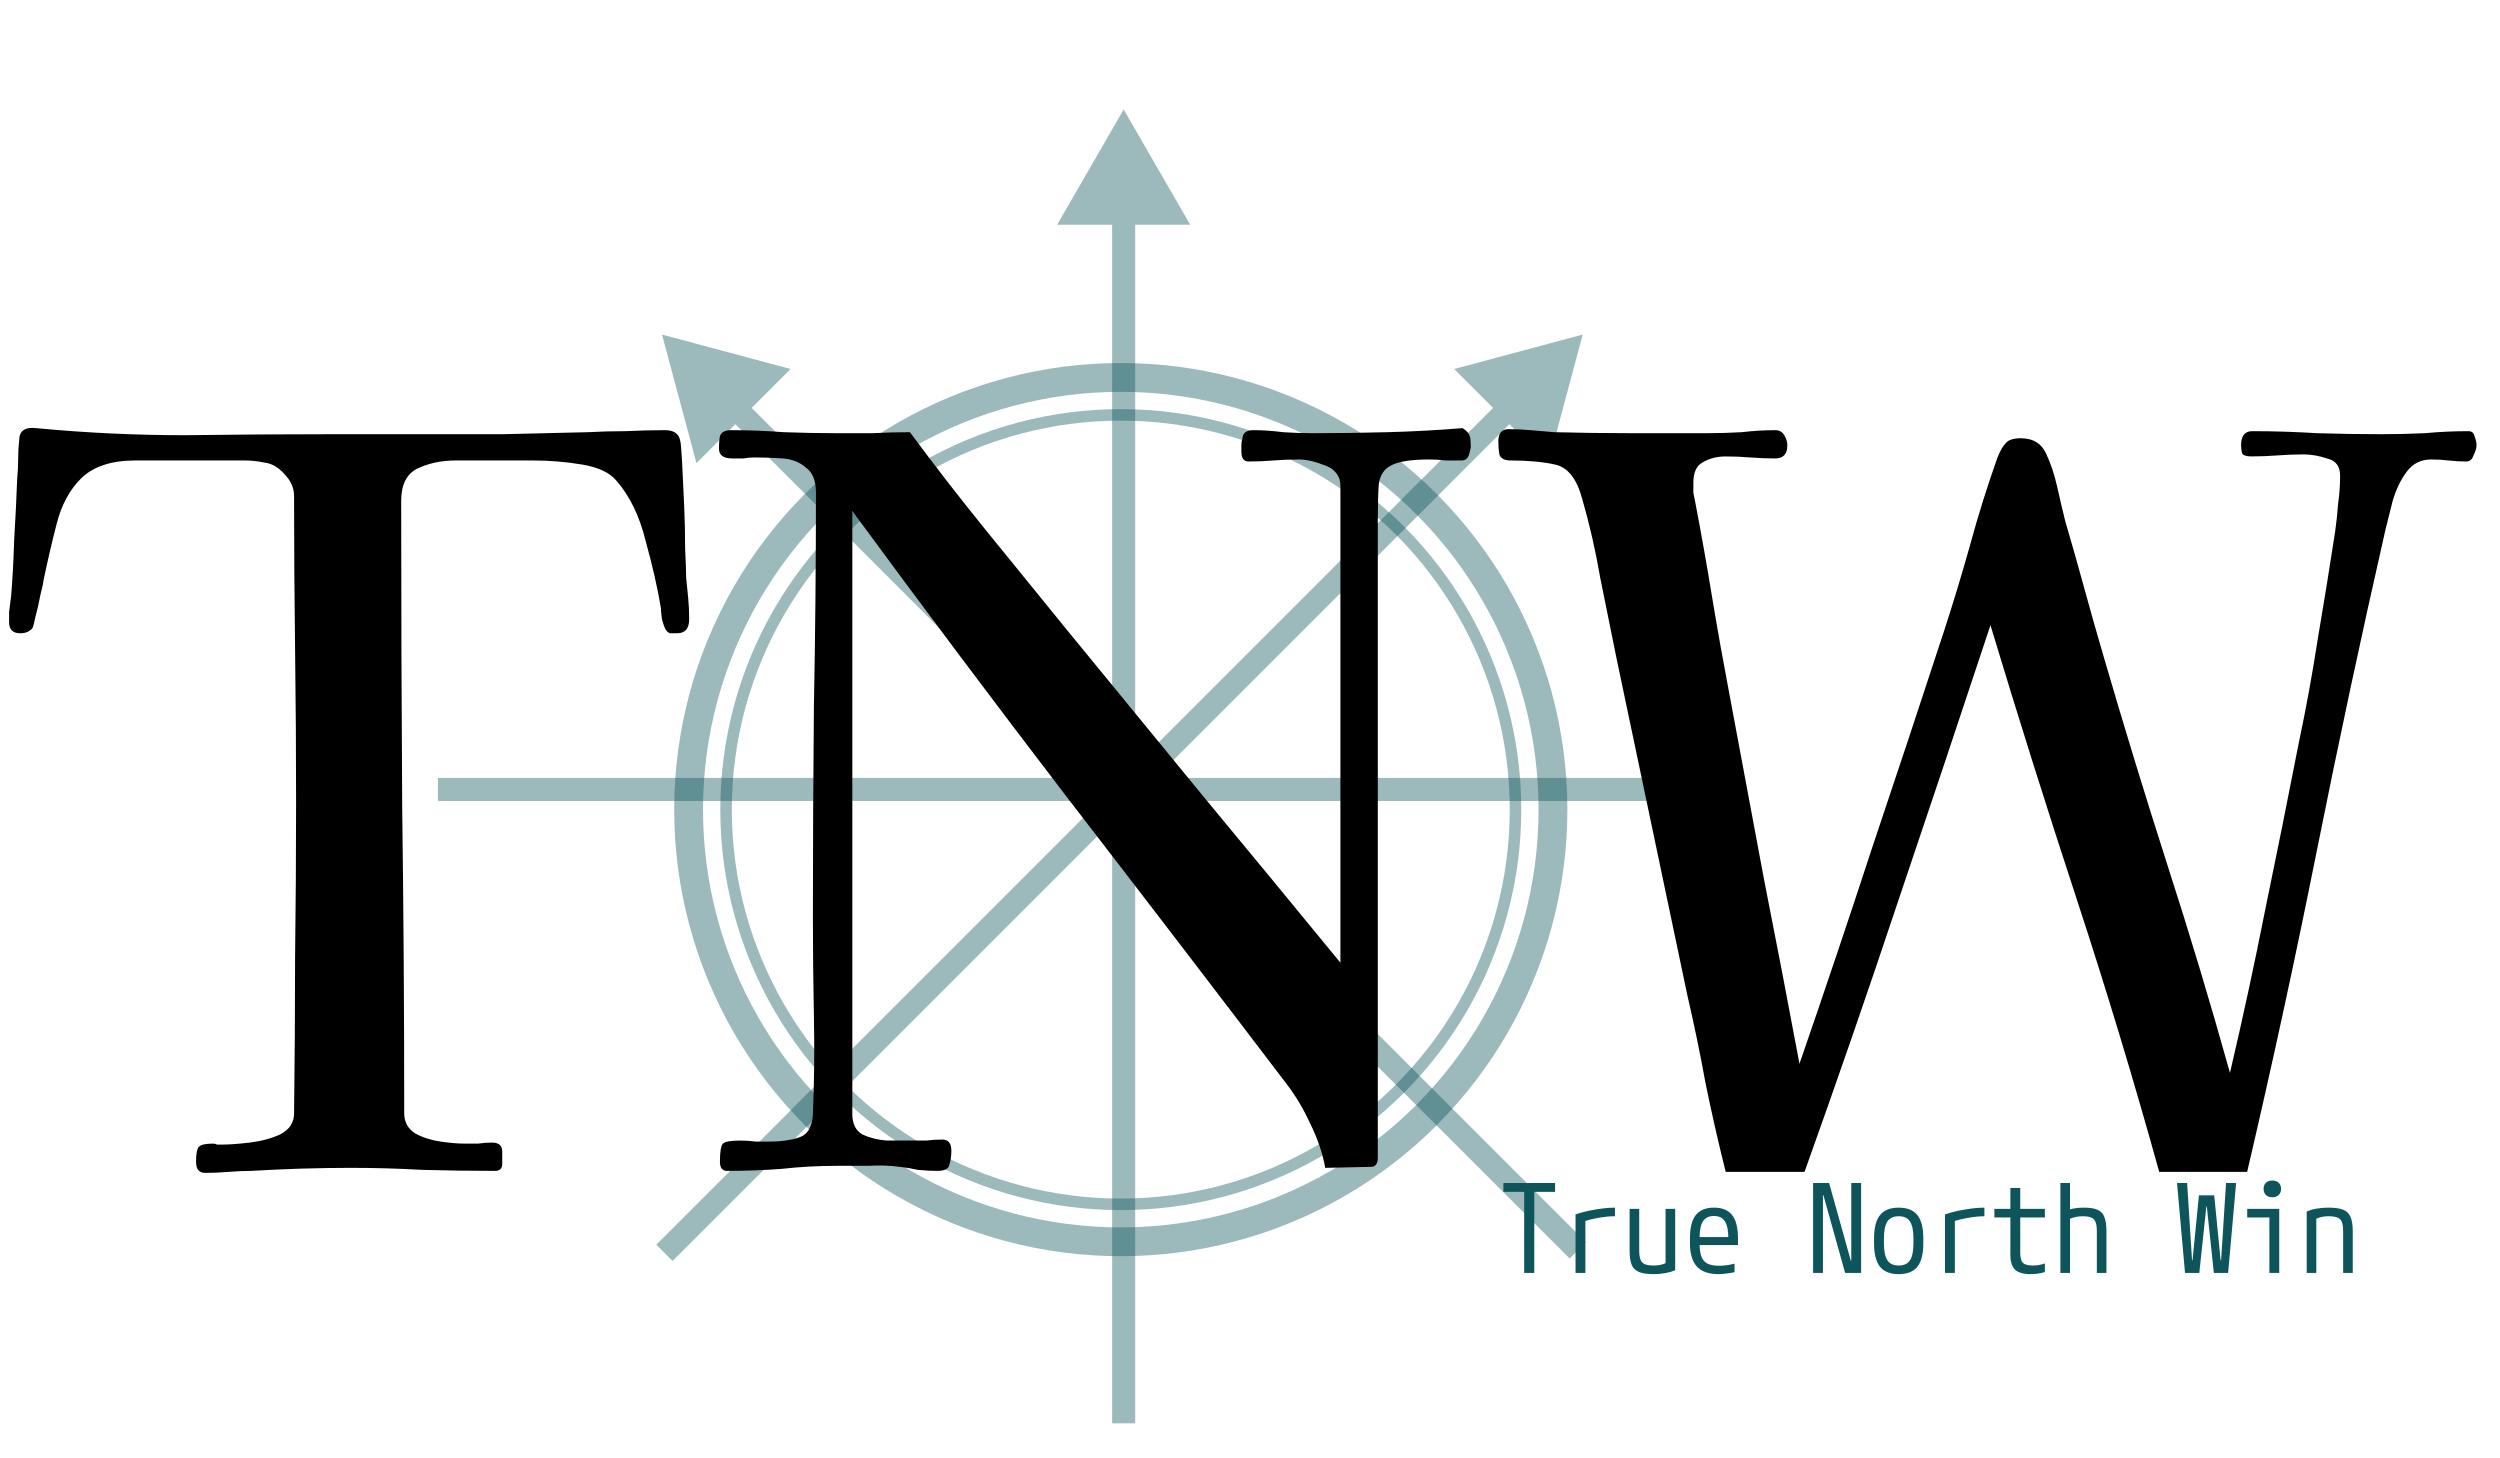 <svg width="156" height="91" viewBox="0 0 156 91" fill="none" xmlns="http://www.w3.org/2000/svg">
<circle cx="69.937" cy="50.52" r="26.968" stroke="#0E555B" stroke-opacity="0.41" stroke-width="1.798"/>
<circle cx="69.937" cy="50.52" r="24.631" stroke="#0E555B" stroke-opacity="0.41" stroke-width="0.719"/>
<path d="M70.117 6.832L65.965 14.023L74.269 14.023L70.117 6.832ZM70.836 88.814L70.836 13.304L69.398 13.304L69.398 88.814L70.836 88.814Z" fill="#0E555B" fill-opacity="0.41"/>
<path d="M41.31 20.877L43.459 28.898L49.331 23.026L41.31 20.877ZM98.965 77.515L46.395 24.945L45.378 25.962L97.948 78.532L98.965 77.515Z" fill="#0E555B" fill-opacity="0.41"/>
<path d="M108.231 49.262L27.327 49.262" stroke="#0E555B" stroke-opacity="0.41" stroke-width="1.438"/>
<path d="M98.761 20.877L90.74 23.026L96.612 28.898L98.761 20.877ZM41.971 78.684L94.693 25.962L93.676 24.945L40.954 77.667L41.971 78.684Z" fill="#0E555B" fill-opacity="0.41"/>
<path d="M43.005 38.634C43.005 39.222 42.753 39.516 42.249 39.516C42.081 39.516 41.933 39.516 41.807 39.516C41.681 39.474 41.576 39.369 41.492 39.201C41.45 39.117 41.387 38.928 41.303 38.634C41.261 38.297 41.24 38.066 41.24 37.94C41.029 36.679 40.714 35.291 40.294 33.778C39.916 32.223 39.306 30.962 38.465 29.995C38.045 29.49 37.33 29.154 36.321 28.986C35.312 28.818 34.282 28.733 33.231 28.733C32.18 28.733 31.361 28.733 30.772 28.733C30.142 28.733 29.364 28.733 28.439 28.733C27.556 28.733 26.758 28.902 26.043 29.238C25.37 29.574 25.034 30.247 25.034 31.256C25.034 37.604 25.055 43.972 25.097 50.362C25.181 56.71 25.223 63.079 25.223 69.469C25.223 70.015 25.454 70.436 25.917 70.73C26.379 70.982 26.905 71.15 27.493 71.234C28.082 71.319 28.565 71.361 28.944 71.361C29.28 71.361 29.574 71.361 29.826 71.361C30.12 71.319 30.415 71.297 30.709 71.297C31.13 71.297 31.34 71.487 31.34 71.865C31.34 72.033 31.34 72.285 31.34 72.622C31.34 72.916 31.192 73.063 30.898 73.063C29.385 73.063 27.872 73.042 26.358 73C24.887 72.916 23.394 72.874 21.881 72.874C19.863 72.874 17.803 72.937 15.701 73.063C15.239 73.063 14.755 73.084 14.251 73.126C13.747 73.168 13.263 73.189 12.801 73.189C12.422 73.189 12.233 72.958 12.233 72.496C12.233 71.991 12.296 71.676 12.422 71.55C12.549 71.424 12.843 71.361 13.305 71.361C13.389 71.361 13.473 71.382 13.557 71.424C13.684 71.424 13.768 71.424 13.81 71.424C14.272 71.424 14.861 71.382 15.575 71.297C16.29 71.213 16.921 71.045 17.467 70.793C18.055 70.499 18.35 70.057 18.35 69.469C18.392 66.232 18.413 62.995 18.413 59.758C18.455 56.521 18.476 53.284 18.476 50.047C18.476 46.852 18.455 43.678 18.413 40.525C18.371 37.33 18.35 34.136 18.35 30.941C18.35 30.436 18.14 29.974 17.719 29.553C17.341 29.133 16.921 28.902 16.458 28.86C16.08 28.776 15.68 28.733 15.26 28.733C14.882 28.733 14.482 28.733 14.062 28.733H8.45C6.936 28.733 5.801 29.112 5.045 29.869C4.33 30.583 3.825 31.529 3.531 32.706C3.237 33.841 2.964 35.018 2.711 36.237C2.711 36.322 2.648 36.616 2.522 37.12C2.438 37.583 2.333 38.045 2.207 38.508C2.123 38.928 2.06 39.159 2.018 39.201C1.85 39.411 1.597 39.516 1.261 39.516C0.799 39.516 0.568 39.285 0.568 38.823C0.568 38.655 0.568 38.444 0.568 38.192C0.61 37.898 0.652 37.562 0.694 37.183C0.778 36.216 0.841 35.06 0.883 33.715C0.967 32.328 1.03 31.046 1.072 29.869C1.114 29.448 1.135 29.028 1.135 28.607C1.135 28.187 1.156 27.809 1.198 27.472C1.198 26.884 1.555 26.632 2.27 26.716C5.339 27.01 8.429 27.157 11.54 27.157C14.692 27.115 17.803 27.094 20.872 27.094H26.232C27.956 27.094 29.679 27.094 31.403 27.094C33.168 27.052 34.934 27.01 36.7 26.968C37.456 26.926 38.234 26.905 39.033 26.905C39.873 26.863 40.693 26.842 41.492 26.842C42.038 26.842 42.354 27.052 42.438 27.472C42.48 27.599 42.522 28.061 42.564 28.86C42.606 29.616 42.648 30.499 42.69 31.508C42.732 32.475 42.753 33.4 42.753 34.283C42.795 35.123 42.816 35.712 42.816 36.048C42.858 36.469 42.9 36.889 42.942 37.309C42.984 37.73 43.005 38.171 43.005 38.634ZM91.776 27.851C91.776 27.977 91.734 28.166 91.65 28.418C91.566 28.628 91.419 28.733 91.209 28.733C90.872 28.733 90.536 28.733 90.2 28.733C89.863 28.692 89.527 28.671 89.191 28.671C88.056 28.671 87.257 28.797 86.794 29.049C86.374 29.259 86.122 29.637 86.038 30.184C85.996 30.73 85.975 31.487 85.975 32.454V72.243C85.975 72.622 85.828 72.811 85.533 72.811L82.696 72.874C82.528 71.949 82.212 71.024 81.75 70.099C81.329 69.174 80.825 68.334 80.236 67.577C75.696 61.608 71.156 55.68 66.616 49.795C62.076 43.867 57.599 37.898 53.185 31.886V69.532C53.185 70.12 53.395 70.541 53.815 70.793C54.278 71.003 54.782 71.129 55.329 71.171C55.917 71.171 56.422 71.171 56.842 71.171C57.178 71.171 57.494 71.171 57.788 71.171C58.124 71.129 58.461 71.108 58.797 71.108C59.175 71.108 59.364 71.34 59.364 71.802C59.364 72.138 59.322 72.433 59.238 72.685C59.196 72.937 58.944 73.063 58.481 73.063C58.103 73.063 57.704 73.042 57.283 73C56.905 72.916 56.527 72.853 56.148 72.811C55.518 72.727 54.866 72.706 54.194 72.748C53.521 72.748 52.869 72.748 52.239 72.748C51.062 72.748 49.906 72.811 48.771 72.937C47.678 73.021 46.543 73.063 45.365 73.063C45.071 73.063 44.924 72.874 44.924 72.496C44.924 71.865 44.987 71.487 45.113 71.361C45.239 71.234 45.597 71.171 46.185 71.171C46.522 71.171 46.837 71.192 47.131 71.234C47.468 71.234 47.783 71.234 48.077 71.234C48.75 71.234 49.338 71.15 49.843 70.982C50.389 70.814 50.683 70.331 50.725 69.532C50.809 67.514 50.831 65.475 50.788 63.415C50.746 61.355 50.725 59.316 50.725 57.299C50.725 52.885 50.746 48.471 50.788 44.056C50.873 39.642 50.915 35.208 50.915 30.751C50.915 29.995 50.704 29.469 50.284 29.175C49.906 28.839 49.422 28.649 48.834 28.607C48.245 28.565 47.657 28.544 47.068 28.544C46.858 28.544 46.627 28.565 46.374 28.607C46.122 28.607 45.891 28.607 45.681 28.607C45.134 28.607 44.861 28.397 44.861 27.977C44.861 27.683 44.882 27.43 44.924 27.22C45.008 26.968 45.239 26.842 45.618 26.842C46.711 26.842 47.804 26.884 48.897 26.968C49.99 27.01 51.083 27.031 52.176 27.031C52.932 27.031 53.689 27.031 54.446 27.031C55.245 26.989 56.022 26.968 56.779 26.968C58.334 29.07 59.932 31.13 61.571 33.148C63.211 35.165 64.85 37.183 66.49 39.201C69.349 42.69 72.207 46.179 75.066 49.669C77.924 53.116 80.783 56.584 83.641 60.073V30.31C83.641 29.721 83.326 29.301 82.696 29.049C82.065 28.797 81.519 28.671 81.056 28.671C80.51 28.671 79.984 28.692 79.48 28.733C78.975 28.776 78.45 28.797 77.903 28.797C77.609 28.797 77.462 28.586 77.462 28.166C77.462 28.04 77.462 27.914 77.462 27.788C77.462 27.619 77.483 27.493 77.525 27.409C77.525 27.031 77.756 26.842 78.219 26.842C78.807 26.842 79.417 26.884 80.047 26.968C80.678 27.01 81.287 27.031 81.876 27.031C83.473 27.031 85.05 27.01 86.605 26.968C88.161 26.926 89.716 26.842 91.272 26.716C91.524 26.884 91.671 27.052 91.713 27.22C91.755 27.346 91.776 27.556 91.776 27.851ZM154.536 27.788C154.536 27.956 154.473 28.166 154.346 28.418C154.262 28.671 154.115 28.797 153.905 28.797C153.527 28.797 153.148 28.776 152.77 28.733C152.434 28.692 152.076 28.671 151.698 28.671C151.067 28.671 150.563 28.923 150.185 29.427C149.806 29.932 149.512 30.541 149.302 31.256C149.134 31.928 148.986 32.517 148.86 33.022C147.347 39.663 145.918 46.348 144.572 53.074C143.227 59.8 141.777 66.484 140.221 73.126H134.735C133.138 67.367 131.414 61.671 129.565 56.038C127.715 50.404 125.928 44.729 124.205 39.012C122.313 44.729 120.4 50.446 118.467 56.164C116.575 61.839 114.62 67.493 112.602 73.126H107.684C107.221 71.276 106.801 69.427 106.423 67.577C106.086 65.727 105.708 63.899 105.288 62.091L100.874 41.093C100.537 39.453 100.201 37.793 99.865 36.111C99.57 34.388 99.192 32.727 98.73 31.13C98.393 29.869 97.826 29.154 97.027 28.986C96.27 28.818 95.346 28.733 94.252 28.733C93.874 28.733 93.643 28.607 93.559 28.355C93.517 28.103 93.496 27.83 93.496 27.535C93.496 27.031 93.706 26.779 94.126 26.779C94.589 26.779 95.051 26.8 95.514 26.842C96.018 26.884 96.501 26.926 96.964 26.968C98.561 27.01 100.159 27.031 101.756 27.031C103.354 27.031 104.951 27.031 106.549 27.031C107.263 27.031 107.978 27.01 108.693 26.968C109.407 26.884 110.101 26.842 110.774 26.842C111.026 26.842 111.215 26.947 111.341 27.157C111.467 27.367 111.53 27.578 111.53 27.788C111.53 28.334 111.278 28.607 110.774 28.607C110.269 28.607 109.744 28.586 109.197 28.544C108.693 28.502 108.188 28.481 107.684 28.481C107.137 28.481 106.654 28.607 106.233 28.86C105.855 29.07 105.666 29.49 105.666 30.121C105.666 30.331 105.666 30.541 105.666 30.751C105.708 30.962 105.75 31.172 105.792 31.382C106.17 33.358 106.528 35.376 106.864 37.435C107.2 39.453 107.558 41.45 107.936 43.426C108.651 47.252 109.365 51.077 110.08 54.903C110.837 58.728 111.572 62.553 112.287 66.379C113.842 61.881 115.356 57.383 116.827 52.885C118.34 48.386 119.833 43.888 121.304 39.39C121.893 37.583 122.439 35.775 122.944 33.967C123.448 32.118 124.016 30.31 124.646 28.544C124.814 28.124 124.983 27.83 125.151 27.662C125.319 27.451 125.634 27.346 126.097 27.346C126.853 27.346 127.379 27.662 127.673 28.292C127.967 28.923 128.198 29.616 128.367 30.373C128.535 31.13 128.703 31.844 128.871 32.517C129.291 33.946 129.691 35.355 130.069 36.742C130.448 38.129 130.847 39.537 131.267 40.967C132.528 45.297 133.853 49.627 135.24 53.957C136.627 58.245 137.93 62.575 139.15 66.947C139.948 63.541 140.684 60.136 141.357 56.731C142.071 53.284 142.765 49.837 143.437 46.39C143.9 44.204 144.299 42.018 144.636 39.832C145.014 37.604 145.371 35.397 145.707 33.211C145.792 32.622 145.855 32.033 145.897 31.445C145.981 30.857 146.023 30.268 146.023 29.679C146.023 29.091 145.75 28.733 145.203 28.607C144.699 28.439 144.215 28.355 143.753 28.355C143.206 28.355 142.66 28.376 142.113 28.418C141.567 28.46 141.02 28.481 140.474 28.481C140.179 28.481 139.99 28.418 139.906 28.292C139.864 28.124 139.843 27.956 139.843 27.788C139.843 27.199 140.074 26.905 140.537 26.905C141.882 26.905 143.227 26.947 144.572 27.031C145.918 27.073 147.263 27.094 148.608 27.094C149.533 27.094 150.437 27.073 151.32 27.031C152.202 26.947 153.106 26.905 154.031 26.905C154.241 26.905 154.367 27.01 154.409 27.22C154.494 27.43 154.536 27.619 154.536 27.788Z" fill="black"/>
<path d="M95.109 79.429V74.372H93.81V73.819H97.038V74.372H95.739V79.429H95.109ZM98.314 75.778C98.565 75.691 98.834 75.617 99.121 75.556C99.412 75.494 99.699 75.445 99.981 75.41C100.268 75.374 100.532 75.356 100.773 75.356V75.894C100.46 75.894 100.119 75.927 99.751 75.994C99.387 76.055 99.062 76.137 98.775 76.24L98.928 75.948V79.429H98.314V75.778ZM103.178 79.506C102.799 79.506 102.499 79.462 102.279 79.375C102.064 79.288 101.91 79.139 101.818 78.929C101.731 78.714 101.687 78.419 101.687 78.046V75.433H102.287V78.015C102.287 78.261 102.312 78.453 102.363 78.591C102.415 78.729 102.504 78.827 102.632 78.883C102.766 78.939 102.95 78.968 103.186 78.968C103.309 78.968 103.419 78.96 103.516 78.945C103.619 78.929 103.718 78.904 103.816 78.868C103.918 78.832 104.028 78.783 104.146 78.722L103.931 79.106V75.433H104.531V79.26C104.157 79.424 103.706 79.506 103.178 79.506ZM107.228 79.506C106.628 79.506 106.183 79.349 105.891 79.037C105.599 78.719 105.453 78.235 105.453 77.584V77.277C105.453 76.616 105.573 76.132 105.814 75.825C106.06 75.512 106.439 75.356 106.951 75.356C107.469 75.356 107.848 75.512 108.089 75.825C108.329 76.132 108.45 76.616 108.45 77.277V77.692H105.752V77.192H107.989L107.85 77.369V77.3C107.85 76.798 107.779 76.437 107.635 76.216C107.497 75.991 107.269 75.878 106.951 75.878C106.634 75.878 106.403 75.991 106.26 76.216C106.121 76.437 106.052 76.798 106.052 77.3V77.561C106.052 77.915 106.091 78.197 106.167 78.407C106.244 78.612 106.372 78.76 106.552 78.852C106.731 78.939 106.972 78.983 107.274 78.983C107.423 78.983 107.574 78.973 107.727 78.952C107.886 78.932 108.055 78.898 108.235 78.852V79.383C108.081 79.418 107.914 79.447 107.735 79.467C107.561 79.493 107.392 79.506 107.228 79.506ZM113.137 79.429V73.819H114.136L115.489 78.66H115.52V73.819H116.134V79.429H115.135L113.783 74.587H113.752V79.429H113.137ZM118.478 79.506C117.951 79.506 117.561 79.352 117.31 79.044C117.064 78.732 116.941 78.245 116.941 77.584V77.277C116.941 76.616 117.064 76.132 117.31 75.825C117.561 75.512 117.951 75.356 118.478 75.356C119.011 75.356 119.4 75.512 119.646 75.825C119.892 76.132 120.015 76.616 120.015 77.277V77.584C120.015 78.245 119.892 78.732 119.646 79.044C119.4 79.352 119.011 79.506 118.478 79.506ZM118.478 78.968C118.811 78.968 119.047 78.858 119.185 78.637C119.329 78.417 119.4 78.053 119.4 77.546V77.315C119.4 76.808 119.329 76.445 119.185 76.224C119.047 76.004 118.811 75.894 118.478 75.894C118.15 75.894 117.915 76.004 117.771 76.224C117.628 76.445 117.556 76.808 117.556 77.315V77.546C117.556 78.053 117.628 78.417 117.771 78.637C117.915 78.858 118.15 78.968 118.478 78.968ZM121.368 75.778C121.619 75.691 121.888 75.617 122.175 75.556C122.467 75.494 122.754 75.445 123.035 75.41C123.322 75.374 123.586 75.356 123.827 75.356V75.894C123.514 75.894 123.174 75.927 122.805 75.994C122.441 76.055 122.116 76.137 121.829 76.24L121.983 75.948V79.429H121.368V75.778ZM126.716 79.506C126.265 79.506 125.94 79.413 125.74 79.229C125.546 79.044 125.448 78.734 125.448 78.299V75.971H124.449V75.433H125.448V74.126H126.063V75.433H127.6V75.971H126.063V78.168C126.063 78.471 126.117 78.681 126.225 78.799C126.337 78.911 126.542 78.968 126.839 78.968C126.983 78.968 127.116 78.957 127.239 78.937C127.367 78.911 127.487 78.878 127.6 78.837V79.375C127.457 79.421 127.311 79.454 127.162 79.475C127.019 79.495 126.87 79.506 126.716 79.506ZM130.843 76.847C130.843 76.596 130.817 76.401 130.766 76.263C130.715 76.124 130.625 76.029 130.497 75.978C130.374 75.922 130.195 75.894 129.959 75.894C129.785 75.894 129.626 75.912 129.483 75.948C129.339 75.978 129.178 76.037 128.999 76.124L128.876 75.586C129.05 75.499 129.224 75.44 129.398 75.41C129.578 75.374 129.788 75.356 130.028 75.356C130.392 75.356 130.677 75.399 130.881 75.486C131.086 75.573 131.23 75.725 131.312 75.94C131.399 76.15 131.442 76.442 131.442 76.816V79.429H130.843V76.847ZM128.568 79.429V73.819H129.168V79.429H128.568ZM136.345 79.429L135.846 73.819H136.476L136.783 78.637H136.814L137.214 74.587H138.167L138.566 78.637H138.597L138.904 73.819H139.534L139.035 79.429H138.144L137.705 75.294H137.675L137.237 79.429H136.345ZM141.609 79.429V75.971H140.226V75.433H142.224V79.429H141.609ZM141.794 74.71C141.63 74.71 141.497 74.664 141.394 74.572C141.297 74.475 141.248 74.347 141.248 74.188C141.248 74.024 141.297 73.896 141.394 73.803C141.497 73.711 141.63 73.665 141.794 73.665C141.958 73.665 142.088 73.711 142.186 73.803C142.288 73.896 142.339 74.024 142.339 74.188C142.339 74.347 142.288 74.475 142.186 74.572C142.088 74.664 141.958 74.71 141.794 74.71ZM143.938 75.602C144.132 75.515 144.34 75.453 144.56 75.417C144.781 75.376 145.029 75.356 145.306 75.356C145.695 75.356 145.997 75.399 146.212 75.486C146.433 75.573 146.586 75.725 146.674 75.94C146.766 76.15 146.812 76.442 146.812 76.816V79.429H146.212V76.847C146.212 76.596 146.187 76.401 146.136 76.263C146.084 76.124 145.992 76.029 145.859 75.978C145.731 75.922 145.549 75.894 145.313 75.894C145.196 75.894 145.085 75.901 144.983 75.917C144.88 75.932 144.778 75.958 144.676 75.994C144.573 76.024 144.46 76.073 144.337 76.14L144.537 75.755V79.429H143.938V75.602Z" fill="#0E555B"/>
</svg>
